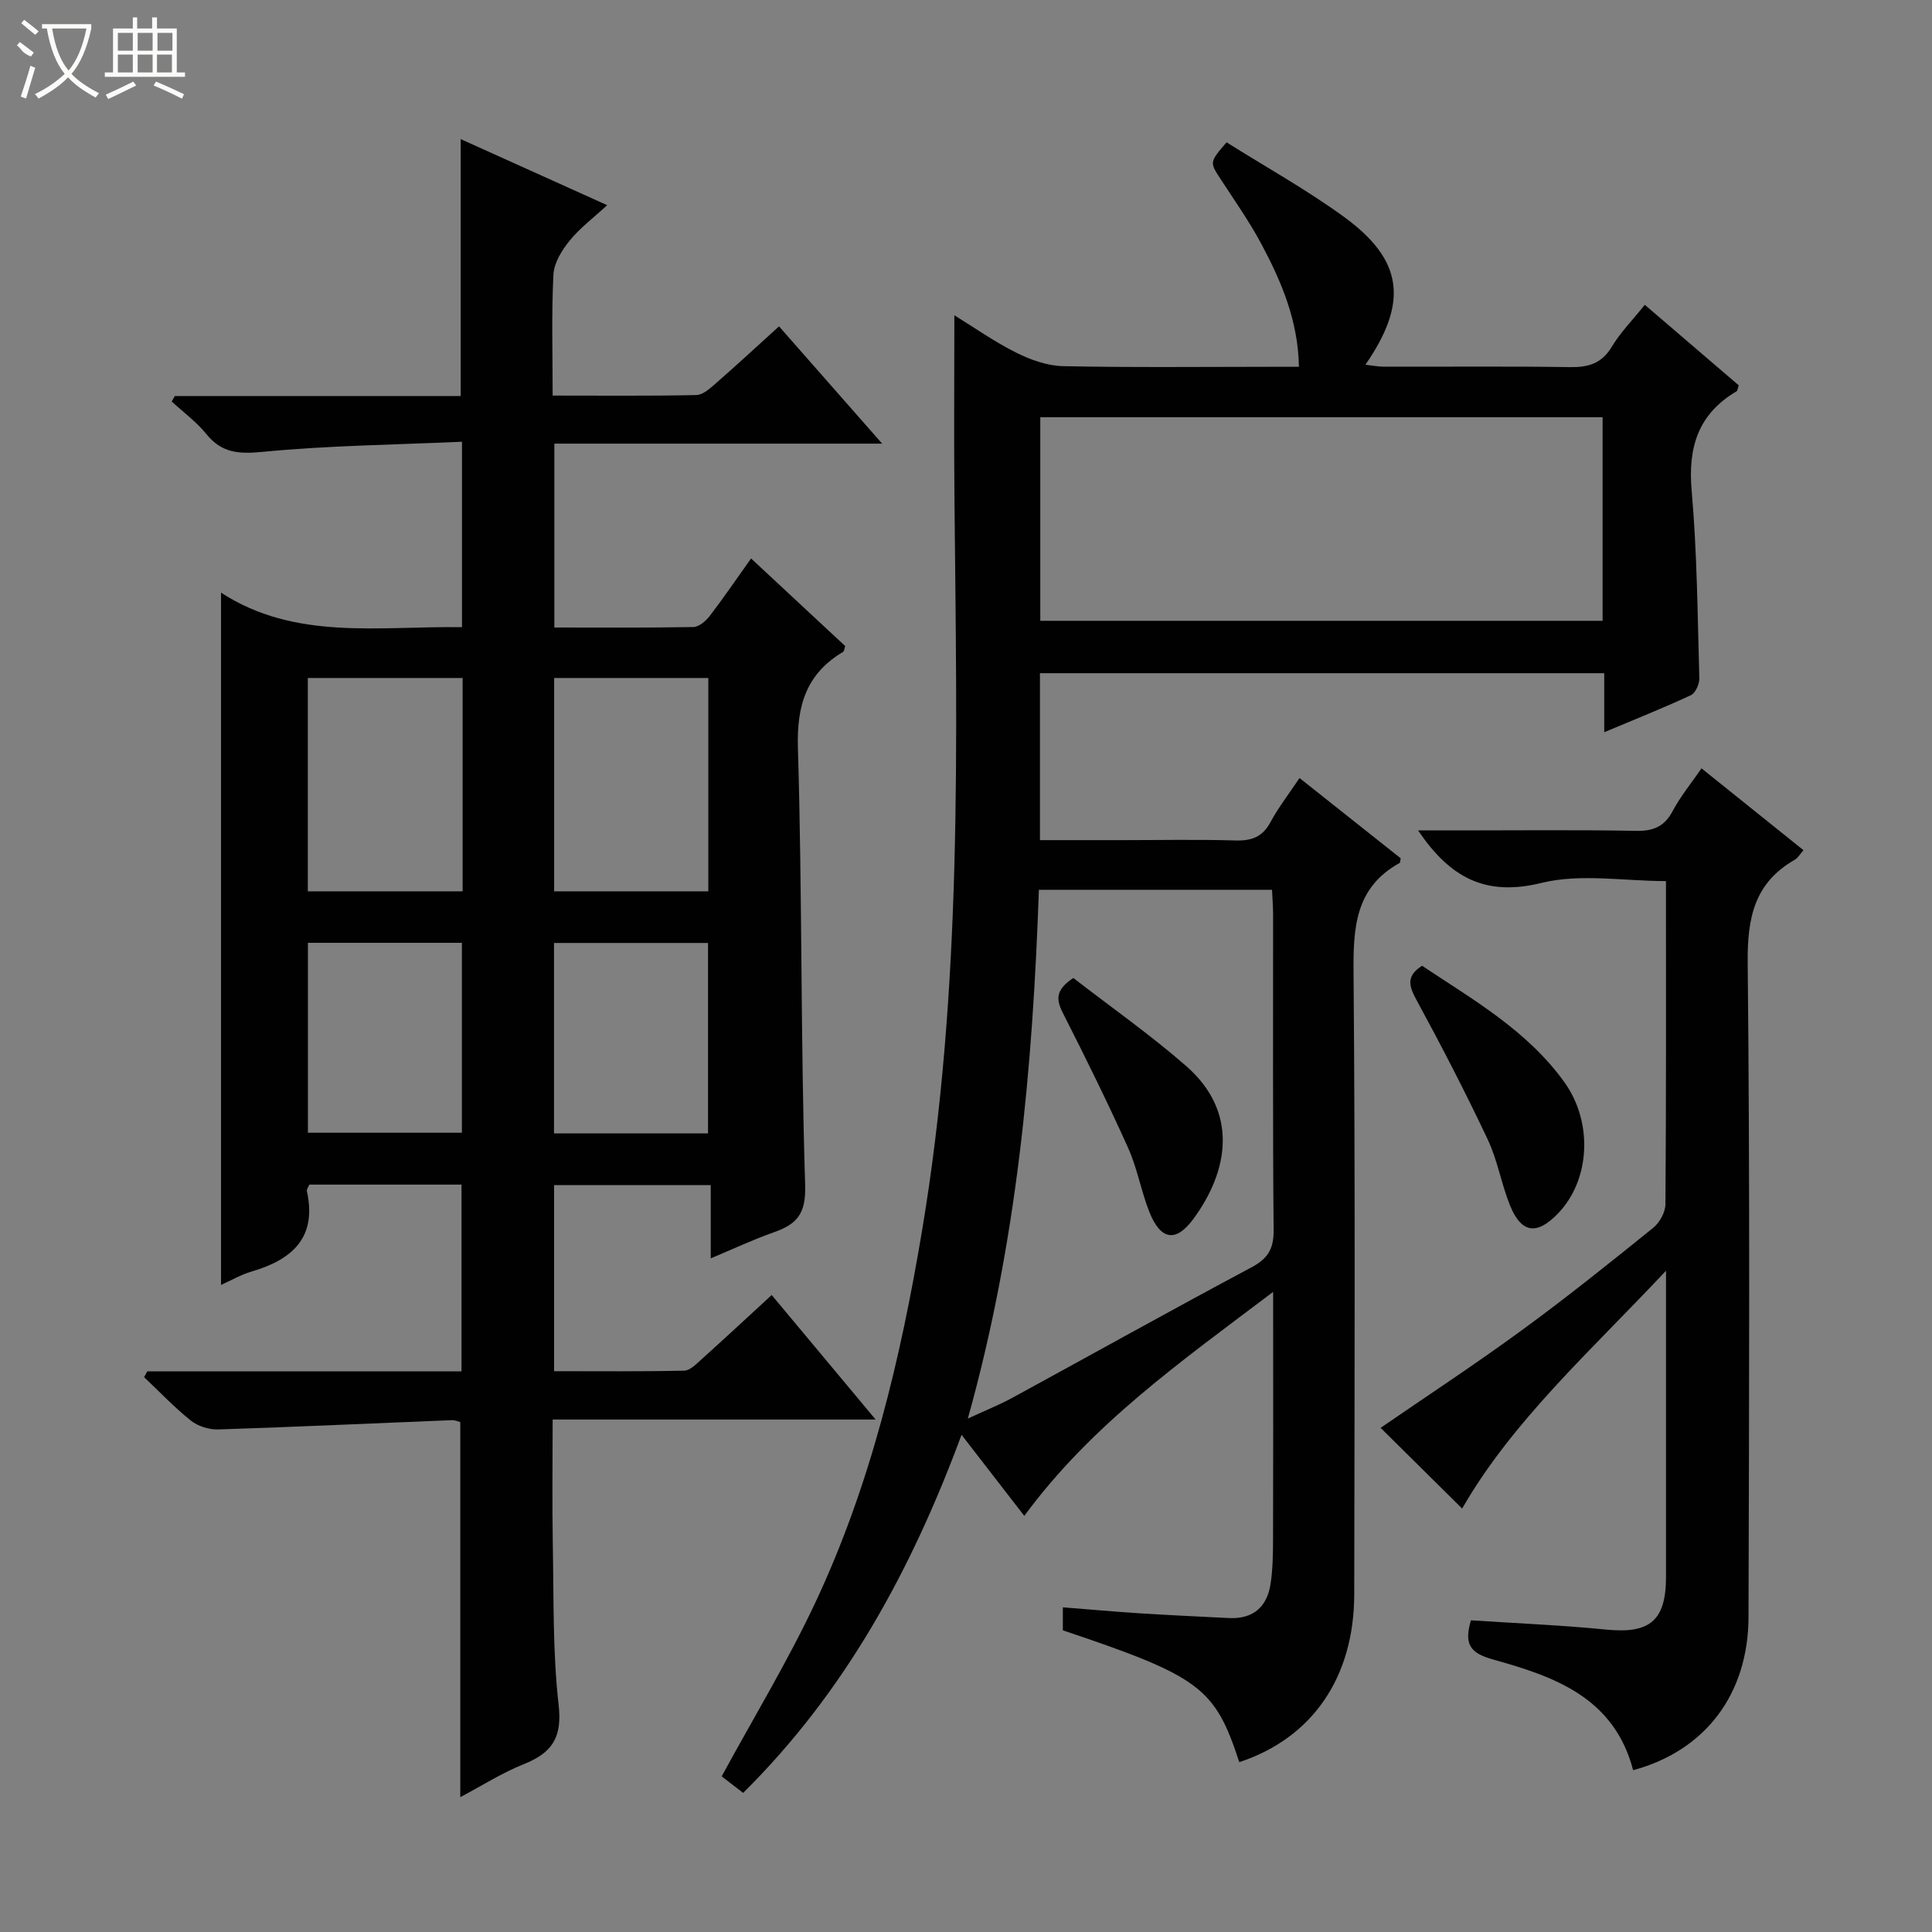 <svg enable-background="new 0 0 400 400" viewBox="0 0 400 400" xmlns="http://www.w3.org/2000/svg"><rect x="0" y="0" width="400" height="400" fill="#808080" stroke="none"/><g fill="#010102"><path d="m30.48 283.93h32.25 32.82c0-13.01 0-25.71 0-38.67-10.56 0-20.99 0-31.5 0-.18.46-.6.96-.51 1.36 2.13 9.67-3.08 14.18-11.47 16.64-2.18.64-4.2 1.83-6.31 2.77 0-47.74 0-95.17 0-143.33 15.35 9.98 32.65 6.9 49.89 7.15 0-12.68 0-24.93 0-38.39-13.83.62-27.6.77-41.24 2.09-4.98.48-8.5.27-11.71-3.71-2.04-2.52-4.74-4.49-7.15-6.71.22-.38.43-.76.65-1.14h59.18c0-17.89 0-35.27 0-53.19 9.95 4.49 19.88 8.97 30.33 13.68-2.81 2.6-5.63 4.7-7.78 7.35-1.61 1.98-3.23 4.61-3.35 7.02-.41 8.11-.16 16.26-.16 25.05 10.24 0 20 .1 29.75-.11 1.39-.03 2.89-1.42 4.08-2.46 4.35-3.81 8.6-7.74 13.04-11.76 7.11 8.08 13.88 15.78 21.35 24.28-23.19 0-45.39 0-67.87 0v38.07c9.82 0 19.3.08 28.78-.1 1.16-.02 2.58-1.24 3.38-2.28 2.91-3.79 5.6-7.75 8.57-11.92 6.73 6.26 13.15 12.25 19.49 18.14-.21.62-.22 1.07-.42 1.19-7.66 4.56-9.64 11.12-9.37 20 .91 30.12.54 60.29 1.5 90.41.19 6.07-1.78 8.12-6.56 9.8-4.19 1.47-8.23 3.38-12.99 5.37 0-5.36 0-10.09 0-15.16-11.05 0-21.59 0-32.43 0v38.52c9.1 0 18.03.09 26.94-.11 1.23-.03 2.54-1.42 3.63-2.39 4.69-4.22 9.32-8.52 14.48-13.27 7.1 8.5 14.03 16.8 21.52 25.78-22.65 0-44.4 0-66.87 0 0 8.82-.12 17.26.03 25.7.21 11.15-.04 22.37 1.21 33.4.77 6.77-1.39 9.92-7.22 12.25-4.55 1.82-8.75 4.51-13.14 6.83 0-26.11 0-51.69 0-77.65-.28-.07-1.05-.43-1.8-.4-16.1.64-32.19 1.4-48.29 1.92-1.9.06-4.21-.65-5.67-1.81-3.44-2.74-6.49-5.98-9.7-9.01.2-.4.42-.8.64-1.2zm65.3-143.56c-10.95 0-21.46 0-32.05 0v44.17h32.05c0-14.83 0-29.28 0-44.17zm18.95 44.17h31.92c0-14.96 0-29.53 0-44.17-10.81 0-21.33 0-31.92 0zm-50.98 49.98h31.88c0-13.32 0-26.22 0-39.32-10.73 0-21.16 0-31.88 0zm50.95.14h31.89c0-13.29 0-26.32 0-39.43-10.77 0-21.18 0-31.89 0z"/><path d="m263.59 267.47c-19.06 14.42-37.57 27.4-51.52 46.38-4.26-5.5-8.38-10.83-12.99-16.79-10.32 27.84-23.96 53.08-45.22 74.14-1-.77-1.87-1.43-2.73-2.1-.76-.59-1.52-1.18-1.71-1.33 6.59-12.13 13.58-23.64 19.29-35.77 11.55-24.52 17.76-50.69 22.21-77.32 8.39-50.19 7.18-100.81 6.69-151.4-.12-12.45-.02-24.9-.02-38.01 4.15 2.56 8.3 5.5 12.8 7.74 2.98 1.49 6.44 2.73 9.71 2.8 14.49.3 29 .13 43.49.13h5.34c-.17-9.5-3.58-17.54-7.7-25.28-2.49-4.68-5.57-9.06-8.47-13.51-2.33-3.57-2.39-3.53 1.19-7.68 8.01 5.04 16.45 9.73 24.2 15.35 12.37 8.97 13.51 17.7 4.55 30.69 1.44.16 2.62.41 3.81.41 12.83.03 25.67-.11 38.5.09 3.82.06 6.58-.72 8.68-4.2 1.78-2.96 4.28-5.5 6.85-8.7 6.59 5.65 13.07 11.2 19.45 16.67-.24.68-.25 1.12-.46 1.24-7.93 4.68-10.08 11.56-9.29 20.55 1.13 12.9 1.22 25.89 1.59 38.85.03 1.19-.8 3.06-1.75 3.51-5.68 2.65-11.51 4.96-17.94 7.67 0-4.39 0-8.12 0-12.22-39.18 0-77.88 0-116.83 0v34.56h16.96c7.83 0 15.67-.16 23.5.07 3.34.1 5.61-.71 7.26-3.78 1.63-3.03 3.78-5.79 6.02-9.15 7.23 5.73 14.18 11.25 20.95 16.62-.14.67-.12.91-.21.96-9.29 5.12-9.63 13.51-9.55 22.92.36 42.83.2 85.66.14 128.49-.02 17.26-8.72 29.8-23.8 34.76-5.05-15.45-8.12-17.74-36.53-27.29 0-1.36 0-2.79 0-4.76 5.47.43 10.71.9 15.95 1.24 6.13.39 12.28.67 18.42.98 5.01.25 7.91-2.29 8.64-7.08.47-3.09.5-6.27.51-9.42.05-14.83.02-29.66.02-44.5 0-1.76 0-3.52 0-6.53zm68.21-181.09c-39.13 0-77.8 0-116.42 0v42.15h116.42c0-14.18 0-27.97 0-42.15zm-116.71 97.84c-1.28 36.88-4.53 73.1-14.71 109.48 3.87-1.79 6.64-2.89 9.23-4.31 16.48-8.98 32.87-18.14 49.44-26.97 3.4-1.81 4.67-3.79 4.64-7.69-.2-21.81-.09-43.62-.11-65.42 0-1.63-.14-3.26-.22-5.09-16.11 0-31.87 0-48.27 0z"/><path d="m338.12 366.5c-3.94-15.13-16.43-19.42-29.04-22.93-4.76-1.33-5.99-3.19-4.54-8.1 9.24.61 18.66.99 28.02 1.92 8.99.89 12.36-1.82 12.37-10.89.01-19.16 0-38.33 0-57.49 0-1.45 0-2.91 0-5.92-15.66 16.69-31.76 31.06-42.21 49.24-5.44-5.39-11.27-11.16-16.88-16.71 9.2-6.33 19.42-13.04 29.29-20.25 9.27-6.77 18.23-13.97 27.17-21.18 1.32-1.07 2.5-3.22 2.51-4.88.17-22.16.11-44.31.11-66.89-8.74 0-17.7-1.61-25.78.38-11.64 2.87-18.95-1.12-25.54-10.87h8.1c12.33 0 24.66-.14 36.99.09 3.58.07 5.88-.84 7.61-4.09 1.62-3.05 3.86-5.77 5.98-8.85 7.13 5.72 13.97 11.21 21.11 16.94-.75.85-1.15 1.61-1.78 1.97-8.4 4.78-9.86 12.07-9.77 21.31.47 45.15.3 90.31.17 135.47-.04 15.99-8.95 27.7-23.89 31.73z"/><path d="m294.42 199.95c10.59 7.05 21.78 13.41 29.45 24.08 6 8.34 5.36 20.24-1.25 27.15-4.41 4.61-7.63 4.2-9.99-1.62-1.8-4.44-2.57-9.33-4.61-13.64-4.6-9.74-9.55-19.32-14.7-28.79-1.58-2.9-2.31-5 1.1-7.18z"/><path d="m222.22 202.48c7.74 6 15.9 11.71 23.36 18.23 10.93 9.55 8.78 21.75 1.5 31.65-3.63 4.95-6.8 4.41-9.13-1.47-1.7-4.3-2.48-8.99-4.37-13.19-4.21-9.36-8.75-18.57-13.4-27.72-1.39-2.72-1.99-4.84 2.04-7.5z"/></g><path d="m6.4 11.7c-2-.8-1.9-1.6-2.9-2.3l.6-.7c.9.7 1.9 1.4 2.9 2.2zm-2.1 8.3c.7-2.1 1.4-4.2 2-6.4.2.1.6.3 1 .4-.7 2.3-1.3 4.4-1.9 6.4zm3-12.8c-1.1-.9-2.1-1.7-2.9-2.4l.6-.7c1 .8 2 1.5 3 2.4zm1.4-1.3v-.9h10.2v.9c-.9 4.2-2.3 7.3-4.1 9.4 1.3 1.4 3.2 2.7 5.7 4-.2.2-.4.5-.7.9-2.5-1.4-4.4-2.7-5.7-4.2-1.4 1.5-3.5 3-6.1 4.4 0 0 0 0-.1-.1-.3-.4-.5-.7-.7-.8 2.7-1.3 4.7-2.8 6.2-4.2-1.8-2.2-3-5.3-3.7-9.4zm9.2 0h-7.1c.6 3.8 1.7 6.7 3.4 8.7 1.7-2 2.9-4.8 3.7-8.7z" fill="#fbfcfa"/><path d="m31.6 3.6h.9v2.3h4.1v9.1h1.7v.9h-16.6v-.9h1.7v-9.1h4.1v-2.3h.9v2.3h3.1v-2.3zm-4 13.3.6.8c-1.9.9-3.8 1.9-5.8 2.8-.2-.3-.3-.6-.5-.9 2-.9 3.9-1.8 5.7-2.7zm-3.2-10.1v3.7h3.1v-3.7zm0 4.5v3.7h3.1v-3.7zm4.1-4.5v3.7h3.1v-3.7zm0 4.5v3.7h3.1v-3.7zm9.1 9.1c-2.1-1.1-4.1-2-5.8-2.7l.5-.8c2.2.9 4.1 1.8 5.8 2.6l-.4.9zm-1.9-13.6h-3.1v3.7h3.1zm-3.2 4.5v3.7h3.1v-3.7z" fill="#fbfcfa"/></svg>